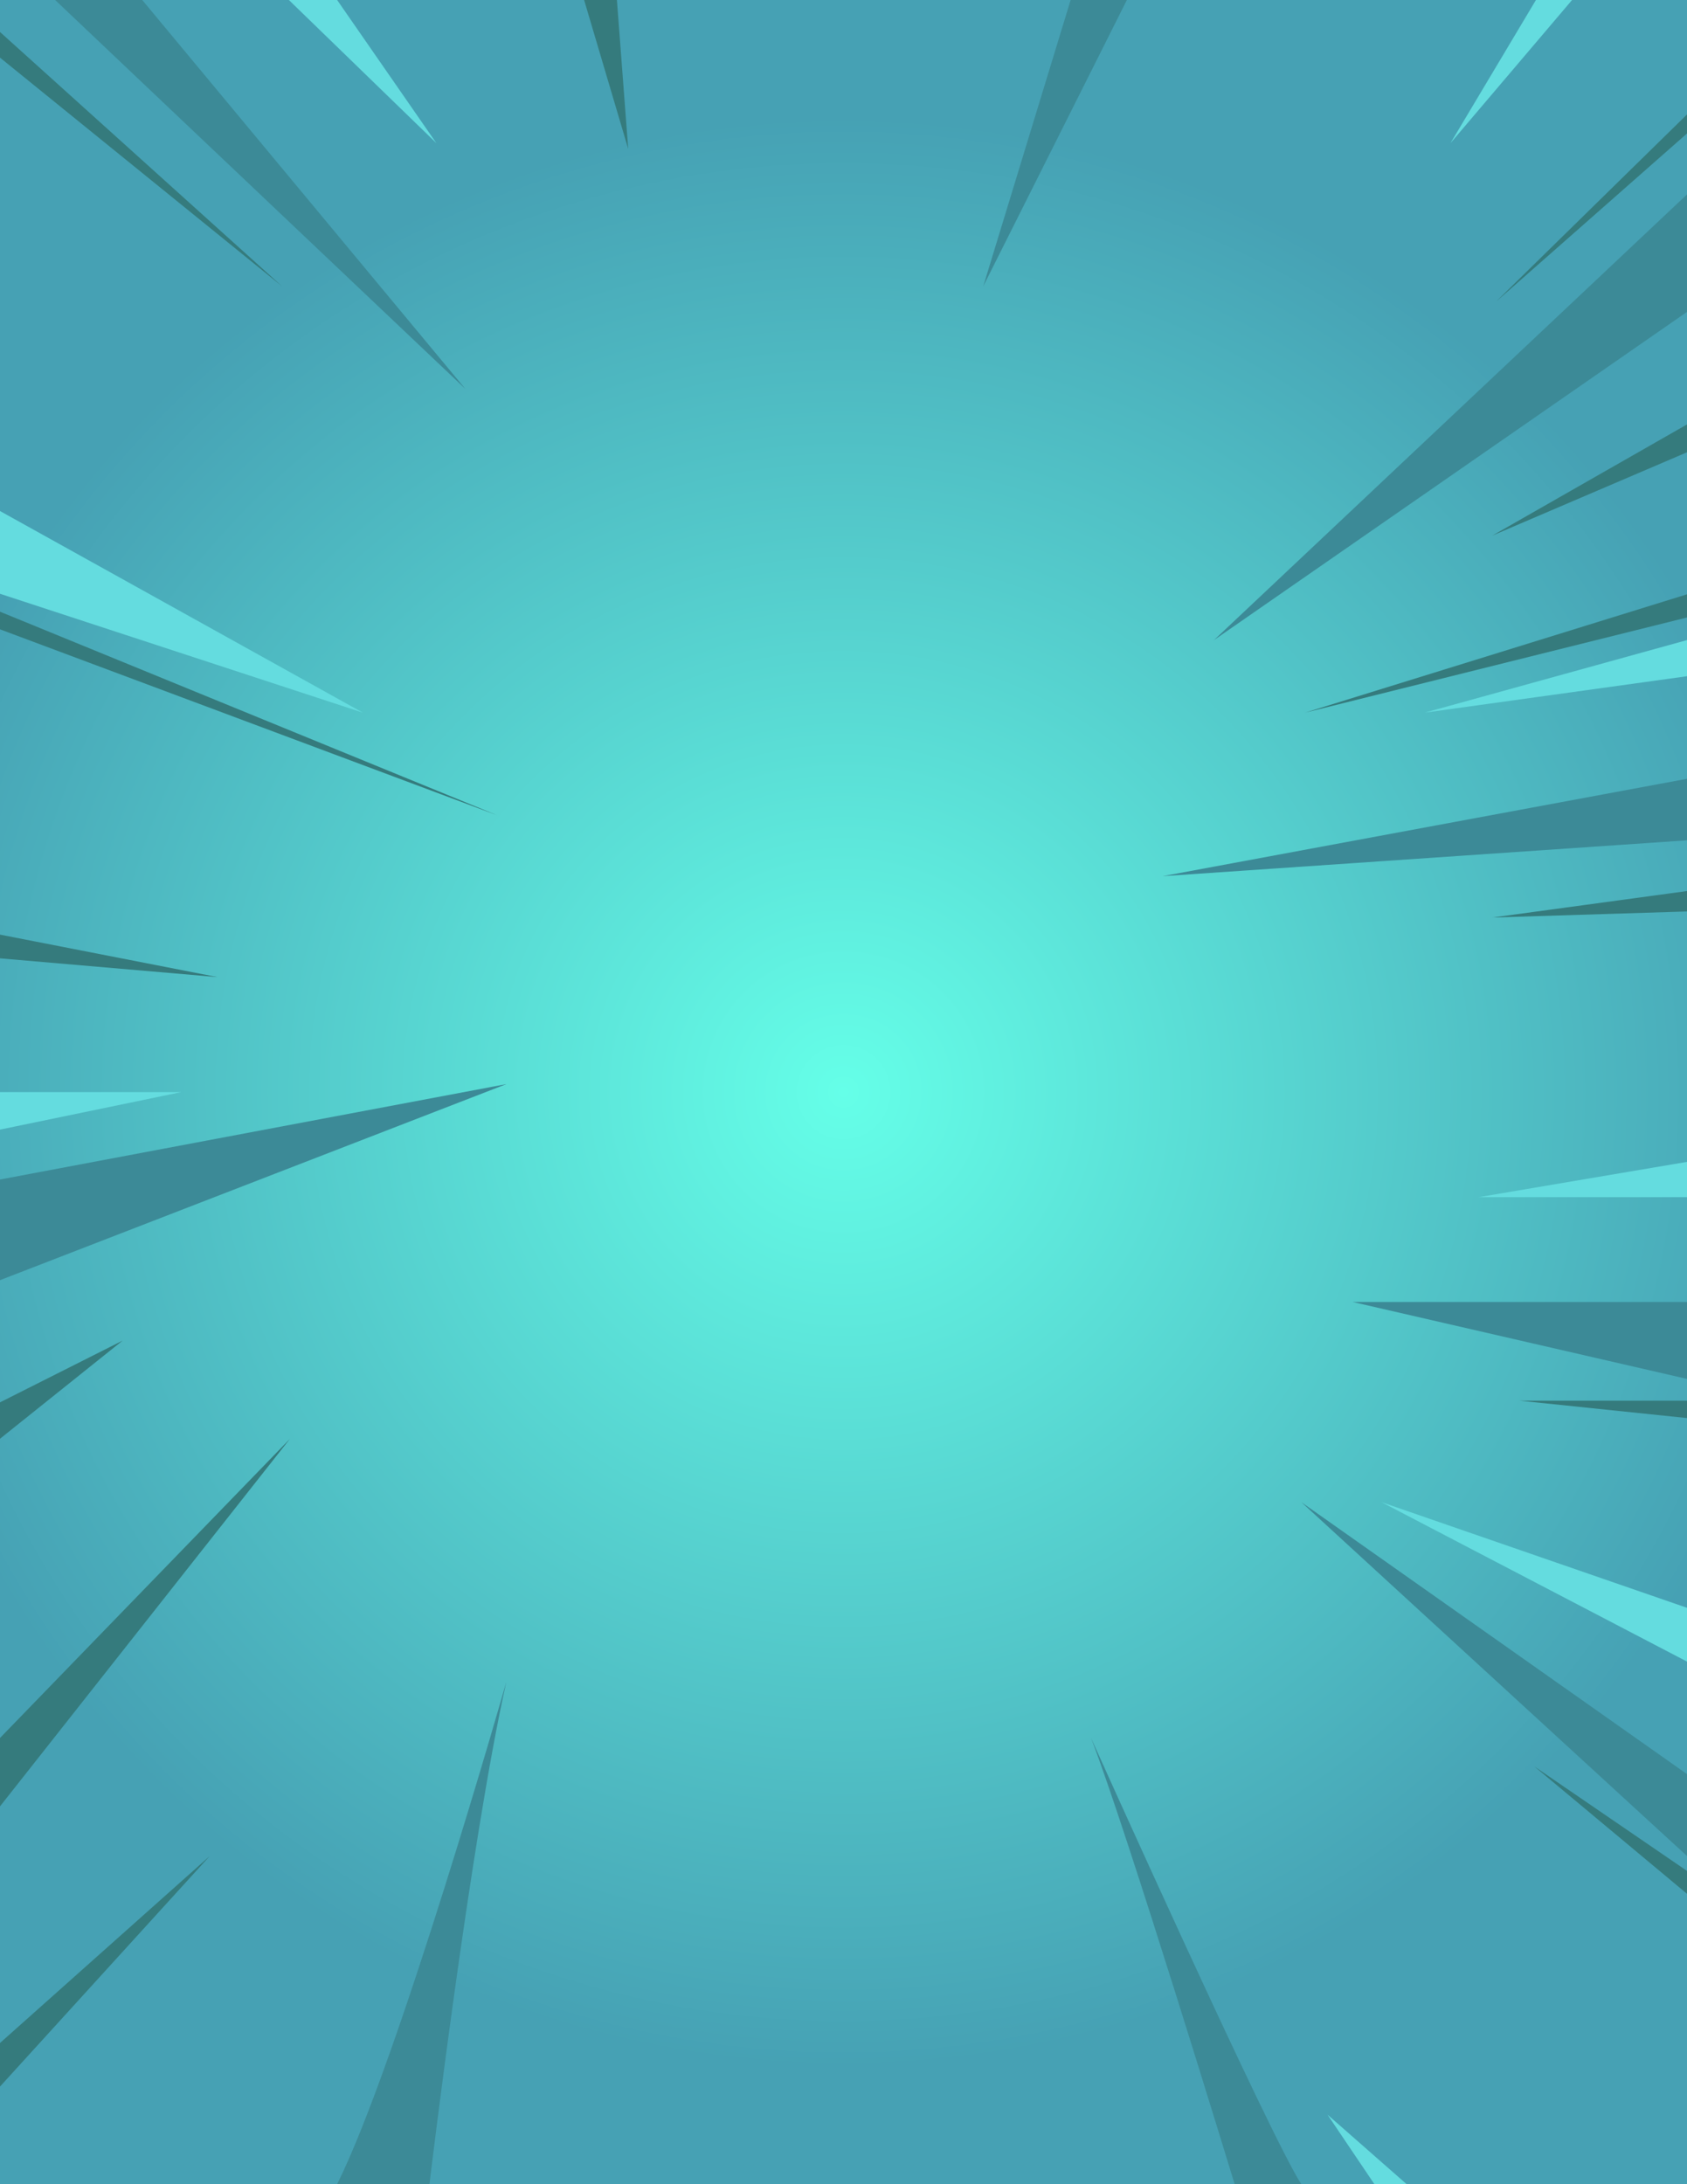 <?xml version="1.0" encoding="utf-8"?>
<!-- Generator: Adobe Illustrator 24.0.3, SVG Export Plug-In . SVG Version: 6.00 Build 0)  -->
<svg version="1.1" id="Layer_1" xmlns="http://www.w3.org/2000/svg" xmlns:xlink="http://www.w3.org/1999/xlink" x="0px" y="0px"
	 viewBox="0 0 612 792" style="enable-background:new 0 0 612 792;" xml:space="preserve">
<style type="text/css">
	.st0{fill:url(#SVGID_1_);}
	.st1{fill:#3C8A97;}
	.st2{fill:#64DCDF;}
	.st3{fill:#357B7D;}
</style>
<g id="Layer_2_1_">
	
		<radialGradient id="SVGID_1_" cx="306" cy="396" r="353.873" gradientTransform="matrix(1 0 0 -1 0 792)" gradientUnits="userSpaceOnUse">
		<stop  offset="0" style="stop-color:#65FFE8"/>
		<stop  offset="1" style="stop-color:#46A1B4"/>
	</radialGradient>
	<rect class="st0" width="612" height="792"/>
</g>
<g id="Layer_3">
	<polygon class="st1" points="20,0 168.8,141 51.6,0 	"/>
	<polygon class="st1" points="388.4,0 356.7,103.8 408.8,0 	"/>
	<polygon class="st1" points="612,70.5 440.4,232.1 612,113.1 	"/>
	<polygon class="st1" points="612,304.7 421.8,317.7 612,282.4 	"/>
	<path class="st1" d="M155.8,792c0,0,14.9-124.6,27.9-182.2c0,0-39.1,137.5-61.4,182.2H155.8z"/>
	<path class="st1" d="M447.9,792c0,0-39.1-128.3-52.1-161.8c0,0,65.1,144.9,76.3,161.8H447.9z"/>
	<polygon class="st1" points="612,673 472.1,544.7 612,643.3 	"/>
	<polygon class="st1" points="612,500 490.7,472.1 612,472.1 	"/>
	<polygon class="st2" points="104.8,0 158.3,51.9 122.3,0 	"/>
	<polygon class="st2" points="557.2,0 526.2,51.9 570.3,0 	"/>
	<polygon class="st2" points="612,232.1 516.9,258.4 612,245.2 	"/>
	<polygon class="st2" points="0,215.3 131.6,258.4 0,185.3 	"/>
	<polygon class="st2" points="612,434.1 536.4,434.1 612,421.3 	"/>
	<polygon class="st2" points="0,396 65.8,396 0,409.6 	"/>
	<polygon class="st2" points="498.6,792 481.6,766.8 510.3,792 	"/>
	<polygon class="st2" points="612,602.5 501.2,544.7 612,583 	"/>
	<polygon class="st1" points="0,427.7 183.7,393.1 0,464.2 	"/>
	<polygon class="st3" points="0,740.8 76.1,673 0,756.6 	"/>
	<polygon class="st3" points="0,630.2 105.2,521.7 0,655 	"/>
	<polygon class="st3" points="0,508.5 44.5,486.1 0,521.7 	"/>
	<polygon class="st3" points="612,686.7 556.6,640.5 612,678.4 	"/>
	<polygon class="st3" points="612,514.2 551.3,507.9 612,507.9 	"/>
	<polygon class="st3" points="612,330.5 541.4,332.7 612,323.1 	"/>
	<polygon class="st3" points="612,215.5 473.5,258.4 612,223.9 	"/>
	<polygon class="st3" points="612,153.9 541.4,194.2 612,164 	"/>
	<polygon class="st3" points="612,41.5 542.7,109.4 612,48.4 	"/>
	<polygon class="st3" points="0,20.9 102.3,103.8 0,11.6 	"/>
	<polygon class="st3" points="211.9,0 227.9,54 223.8,0 	"/>
	<polygon class="st3" points="0,228.2 180.3,295.6 0,221.8 	"/>
	<polygon class="st3" points="0,347.5 78.9,354.3 0,338.9 	"/>
</g>
</svg>
